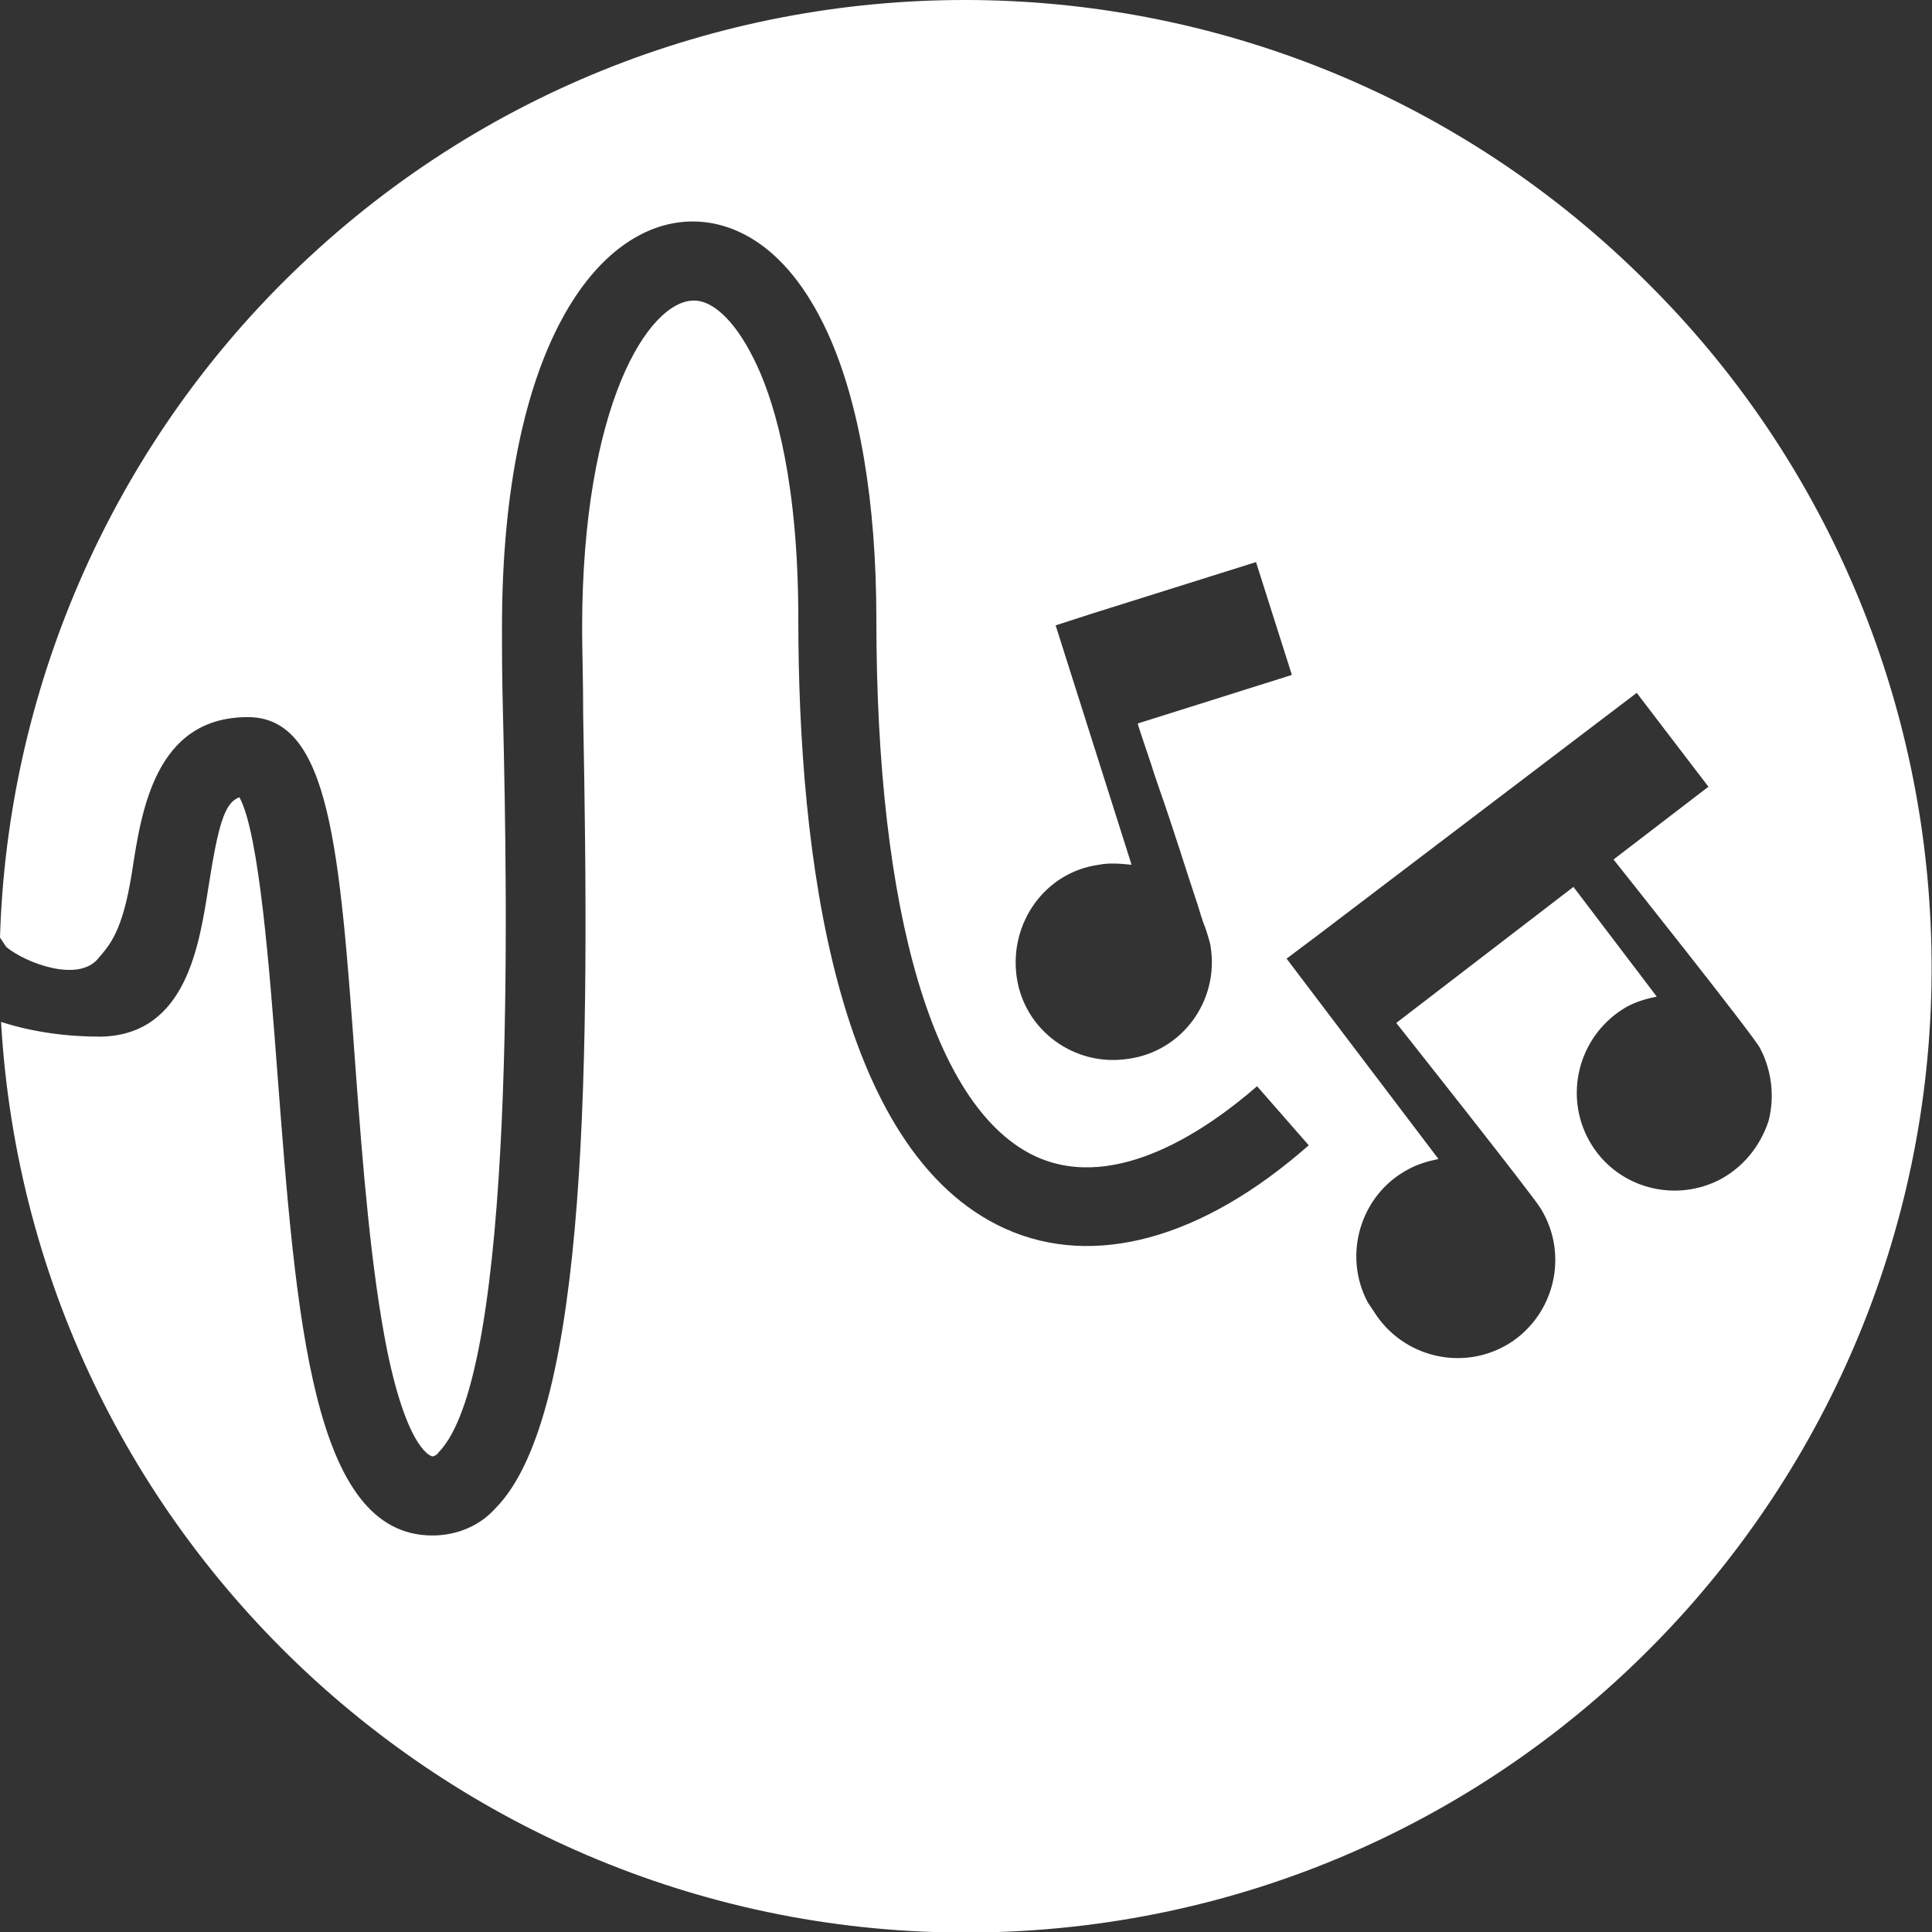 <?xml version="1.0" encoding="utf-8"?>
<!-- Generator: Adobe Illustrator 25.3.1, SVG Export Plug-In . SVG Version: 6.00 Build 0)  -->
<svg version="1.1" id="Layer_1" xmlns="http://www.w3.org/2000/svg" xmlns:xlink="http://www.w3.org/1999/xlink" x="0px" y="0px"
	 viewBox="0 0 183.2 183.2" style="enable-background:new 0 0 183.2 183.2;" xml:space="preserve">
<rect x="0" y="0" width="183.2" height="183.2" fill="#333333" stroke="none"/>
<style type="text/css">
	.st0{fill:#FFFFFF;}
</style>
<path class="st0" d="M156.3,26.9C120.6-8.9,62.6-9,26.8,26.8C10.3,43.3,0.7,65.6,0,88.9c0.2,0.3,0.4,0.6,0.6,0.9
	c1.8,1.5,6.8,3.4,8.7,1.1c1.1-1.3,2.3-2.5,3.2-8.1c0.9-5.9,2.2-14.8,11-14.8c7.8,0,8.7,12.5,10.2,33.1c0.7,9.6,1.5,19.4,3,26.9
	c2,9.8,4.3,10.1,4.3,10.1c0.2,0,0.5-0.2,0.6-0.4c7.4-7.5,6.5-52.8,6.1-69.8c-0.1-3.6-0.1-6.4-0.1-8.4c0-26.6,9.1-38.5,18.1-38.5
	c3,0,8.6,1.4,12.8,10.6c3,6.6,4.6,16,4.6,27.1c0,28,5.5,46.6,15.2,51c7.6,3.4,16.3-2.7,20.9-6.7l4.9,5.6
	c-10.1,8.9-20.4,11.7-28.8,7.9c-16.1-7.3-19.6-35.5-19.6-57.8c0-12.7-2.1-20.1-3.9-24s-4-6.2-6-6.2c-4.3,0-10.6,9.9-10.6,31.1
	c0,2,0.1,4.9,0.1,8.3C55.9,99.5,55.9,134,47,143c-1.5,1.7-3.7,2.6-6,2.6c-11.4,0-12.9-20.4-14.7-43.9c-0.7-9.2-1.7-22.7-3.6-26.1
	c-1.4,0.5-2,2.6-2.9,8.3S17.7,98.1,9.6,98.3c-3.2,0-6.4-0.4-9.5-1.4C3,147.4,46.4,186,96.9,183.1s89.1-46.3,86.1-96.8
	C181.7,63.9,172.2,42.7,156.3,26.9z M109.2,72.6c0.2,0.7,0.5,1.5,0.8,2.4c1.2,3.4,2.5,7.6,3.5,10.6c0.3,0.9,0.5,1.7,0.8,2.4
	c0.3,0.9,0.5,1.6,0.5,1.8c0.8,5.1-2.7,9.9-7.8,10.6c-5.1,0.8-9.9-2.7-10.6-7.8s2.7-9.9,7.8-10.6c1-0.2,2.1-0.1,3.1,0l-7.2-22.7
	l3.4-1.1l15.6-4.9l3.4,10.7l-14.6,4.6C107.8,68.5,108.4,70.2,109.2,72.6L109.2,72.6z M163,111.9c-4.6,2.3-10.2,0.5-12.5-4.1
	c-2.2-4.4-0.6-9.8,3.7-12.3c0.9-0.5,1.9-0.8,2.9-1l-7.9-10.4L132.4,97c0,0,13,16.4,13.7,17.6c2.7,4.4,1.3,10.1-3,12.8
	c-4.4,2.7-10.1,1.3-12.8-3c-0.2-0.3-0.4-0.6-0.6-0.9c-2.4-4.5-0.7-10.2,3.8-12.6c0.9-0.5,1.9-0.8,2.9-1l-9.1-12l-5.3-7l2.8-2.1
	l30.4-23.1l6.8,8.9l-9,6.9c0,0,13.3,16.7,13.9,17.9c1.1,2.1,1.4,4.6,0.8,6.9C166.9,108.7,165.3,110.7,163,111.9L163,111.9z"/>
</svg>
